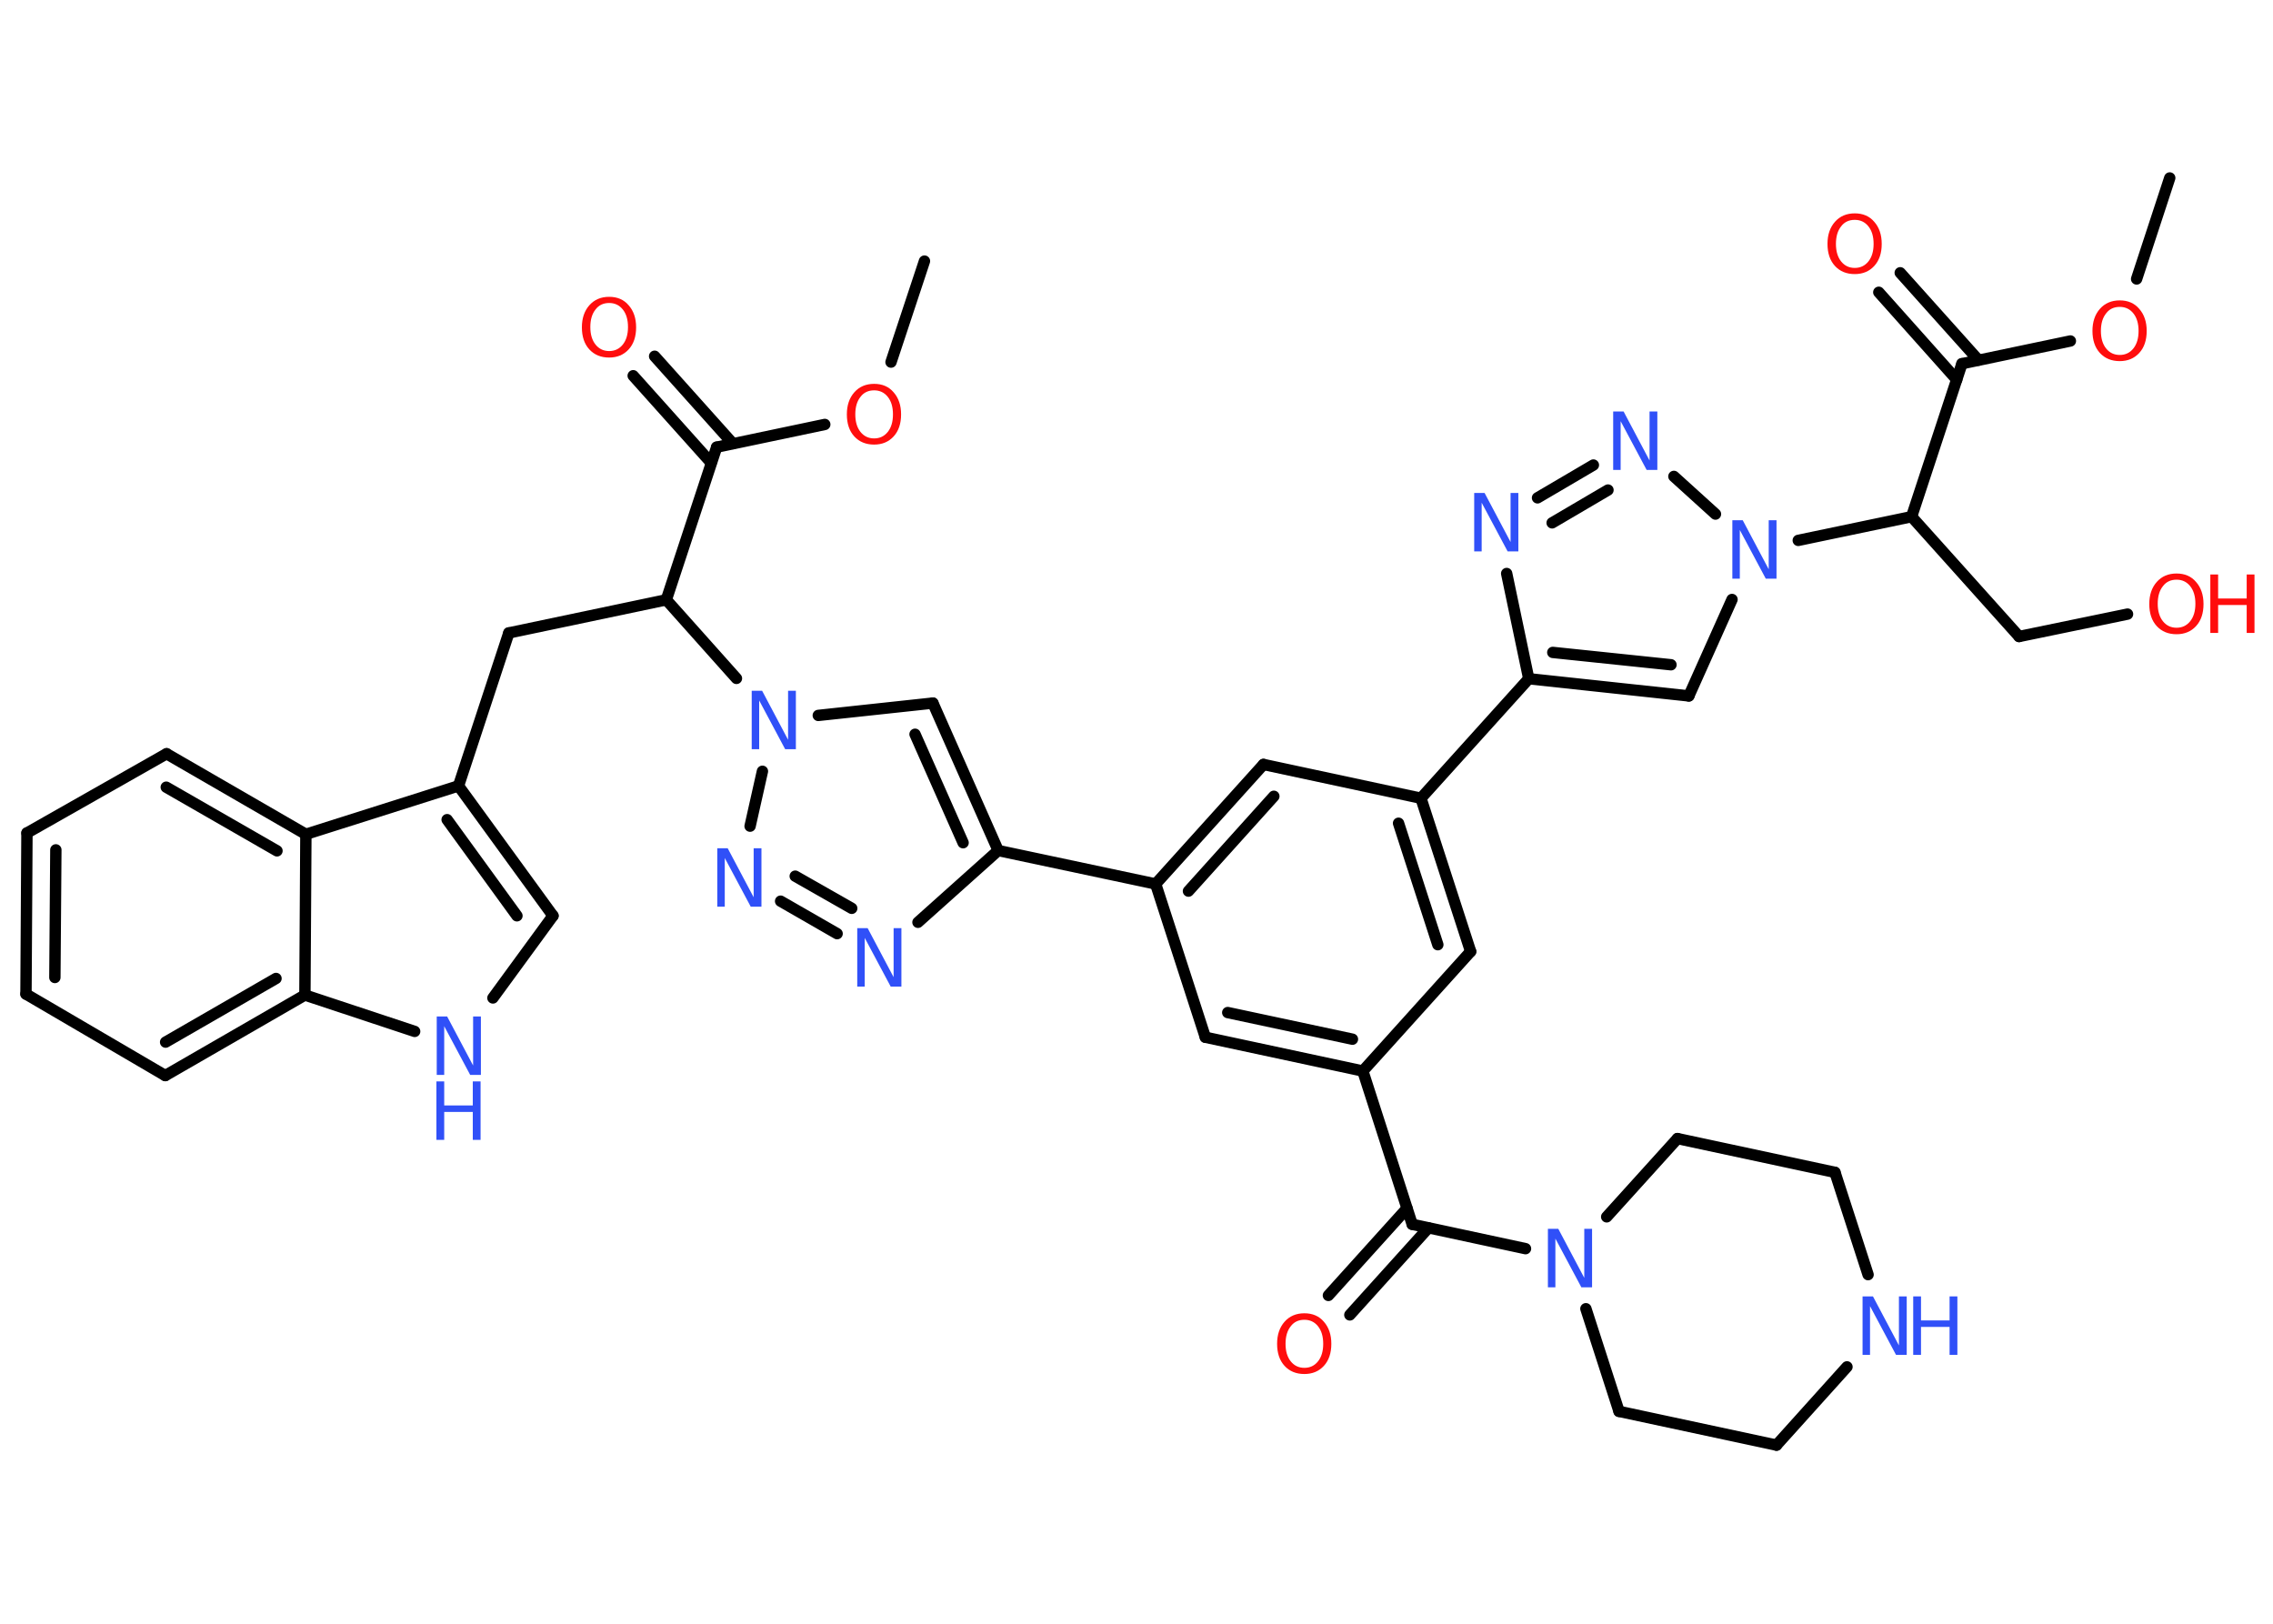 <?xml version='1.0' encoding='UTF-8'?>
<!DOCTYPE svg PUBLIC "-//W3C//DTD SVG 1.1//EN" "http://www.w3.org/Graphics/SVG/1.1/DTD/svg11.dtd">
<svg version='1.2' xmlns='http://www.w3.org/2000/svg' xmlns:xlink='http://www.w3.org/1999/xlink' width='70.0mm' height='50.0mm' viewBox='0 0 70.0 50.0'>
  <desc>Generated by the Chemistry Development Kit (http://github.com/cdk)</desc>
  <g stroke-linecap='round' stroke-linejoin='round' stroke='#000000' stroke-width='.35' fill='#3050F8'>
    <rect x='.0' y='.0' width='70.0' height='50.0' fill='#FFFFFF' stroke='none'/>
    <g id='mol1' class='mol'>
      <line id='mol1bnd1' class='bond' x1='66.82' y1='5.48' x2='65.8' y2='8.59'/>
      <line id='mol1bnd2' class='bond' x1='63.76' y1='10.5' x2='60.42' y2='11.2'/>
      <g id='mol1bnd3' class='bond'>
        <line x1='60.26' y1='11.69' x2='57.86' y2='9.0'/>
        <line x1='60.93' y1='11.09' x2='58.52' y2='8.4'/>
      </g>
      <line id='mol1bnd4' class='bond' x1='60.42' y1='11.2' x2='58.87' y2='15.91'/>
      <line id='mol1bnd5' class='bond' x1='58.87' y1='15.91' x2='62.18' y2='19.6'/>
      <line id='mol1bnd6' class='bond' x1='62.18' y1='19.6' x2='65.52' y2='18.91'/>
      <line id='mol1bnd7' class='bond' x1='58.87' y1='15.91' x2='55.38' y2='16.64'/>
      <line id='mol1bnd8' class='bond' x1='53.34' y1='18.46' x2='52.01' y2='21.43'/>
      <g id='mol1bnd9' class='bond'>
        <line x1='47.08' y1='20.9' x2='52.01' y2='21.43'/>
        <line x1='47.82' y1='20.09' x2='51.46' y2='20.47'/>
      </g>
      <line id='mol1bnd10' class='bond' x1='47.08' y1='20.9' x2='43.76' y2='24.58'/>
      <g id='mol1bnd11' class='bond'>
        <line x1='45.29' y1='29.3' x2='43.76' y2='24.58'/>
        <line x1='44.28' y1='29.09' x2='43.07' y2='25.35'/>
      </g>
      <line id='mol1bnd12' class='bond' x1='45.29' y1='29.3' x2='41.97' y2='32.98'/>
      <line id='mol1bnd13' class='bond' x1='41.97' y1='32.98' x2='43.49' y2='37.7'/>
      <g id='mol1bnd14' class='bond'>
        <line x1='43.99' y1='37.81' x2='41.57' y2='40.49'/>
        <line x1='43.33' y1='37.21' x2='40.91' y2='39.89'/>
      </g>
      <line id='mol1bnd15' class='bond' x1='43.49' y1='37.7' x2='46.98' y2='38.45'/>
      <line id='mol1bnd16' class='bond' x1='49.48' y1='37.47' x2='51.66' y2='35.06'/>
      <line id='mol1bnd17' class='bond' x1='51.66' y1='35.06' x2='56.51' y2='36.1'/>
      <line id='mol1bnd18' class='bond' x1='56.51' y1='36.1' x2='57.53' y2='39.25'/>
      <line id='mol1bnd19' class='bond' x1='56.88' y1='42.09' x2='54.71' y2='44.5'/>
      <line id='mol1bnd20' class='bond' x1='54.71' y1='44.5' x2='49.86' y2='43.46'/>
      <line id='mol1bnd21' class='bond' x1='48.84' y1='40.3' x2='49.86' y2='43.46'/>
      <g id='mol1bnd22' class='bond'>
        <line x1='37.12' y1='31.94' x2='41.97' y2='32.98'/>
        <line x1='37.81' y1='31.18' x2='41.65' y2='32.0'/>
      </g>
      <line id='mol1bnd23' class='bond' x1='37.12' y1='31.94' x2='35.59' y2='27.22'/>
      <line id='mol1bnd24' class='bond' x1='35.59' y1='27.22' x2='30.74' y2='26.19'/>
      <g id='mol1bnd25' class='bond'>
        <line x1='30.74' y1='26.19' x2='28.73' y2='21.65'/>
        <line x1='29.66' y1='25.95' x2='28.18' y2='22.61'/>
      </g>
      <line id='mol1bnd26' class='bond' x1='28.73' y1='21.65' x2='25.2' y2='22.03'/>
      <line id='mol1bnd27' class='bond' x1='22.68' y1='20.89' x2='20.52' y2='18.47'/>
      <line id='mol1bnd28' class='bond' x1='20.52' y1='18.47' x2='15.67' y2='19.49'/>
      <line id='mol1bnd29' class='bond' x1='15.67' y1='19.49' x2='14.12' y2='24.2'/>
      <g id='mol1bnd30' class='bond'>
        <line x1='17.03' y1='28.2' x2='14.12' y2='24.2'/>
        <line x1='15.92' y1='28.2' x2='13.77' y2='25.24'/>
      </g>
      <line id='mol1bnd31' class='bond' x1='17.03' y1='28.2' x2='15.18' y2='30.73'/>
      <line id='mol1bnd32' class='bond' x1='12.77' y1='31.76' x2='9.39' y2='30.64'/>
      <g id='mol1bnd33' class='bond'>
        <line x1='5.09' y1='33.12' x2='9.39' y2='30.64'/>
        <line x1='5.1' y1='32.09' x2='8.5' y2='30.13'/>
      </g>
      <line id='mol1bnd34' class='bond' x1='5.09' y1='33.12' x2='.8' y2='30.61'/>
      <g id='mol1bnd35' class='bond'>
        <line x1='.83' y1='25.65' x2='.8' y2='30.61'/>
        <line x1='1.72' y1='26.17' x2='1.69' y2='30.1'/>
      </g>
      <line id='mol1bnd36' class='bond' x1='.83' y1='25.65' x2='5.13' y2='23.21'/>
      <g id='mol1bnd37' class='bond'>
        <line x1='9.42' y1='25.69' x2='5.13' y2='23.21'/>
        <line x1='8.53' y1='26.2' x2='5.12' y2='24.24'/>
      </g>
      <line id='mol1bnd38' class='bond' x1='14.12' y1='24.2' x2='9.42' y2='25.69'/>
      <line id='mol1bnd39' class='bond' x1='9.39' y1='30.64' x2='9.42' y2='25.69'/>
      <line id='mol1bnd40' class='bond' x1='20.52' y1='18.47' x2='22.07' y2='13.77'/>
      <g id='mol1bnd41' class='bond'>
        <line x1='21.9' y1='14.25' x2='19.5' y2='11.57'/>
        <line x1='22.57' y1='13.66' x2='20.16' y2='10.97'/>
      </g>
      <line id='mol1bnd42' class='bond' x1='22.07' y1='13.77' x2='25.4' y2='13.07'/>
      <line id='mol1bnd43' class='bond' x1='27.44' y1='11.15' x2='28.47' y2='8.04'/>
      <line id='mol1bnd44' class='bond' x1='23.48' y1='23.75' x2='23.1' y2='25.44'/>
      <g id='mol1bnd45' class='bond'>
        <line x1='24.04' y1='27.75' x2='25.78' y2='28.75'/>
        <line x1='24.49' y1='26.98' x2='26.23' y2='27.97'/>
      </g>
      <line id='mol1bnd46' class='bond' x1='30.74' y1='26.19' x2='28.27' y2='28.4'/>
      <g id='mol1bnd47' class='bond'>
        <line x1='38.91' y1='23.54' x2='35.59' y2='27.22'/>
        <line x1='39.23' y1='24.52' x2='36.6' y2='27.44'/>
      </g>
      <line id='mol1bnd48' class='bond' x1='43.76' y1='24.58' x2='38.91' y2='23.54'/>
      <line id='mol1bnd49' class='bond' x1='47.08' y1='20.9' x2='46.4' y2='17.66'/>
      <g id='mol1bnd50' class='bond'>
        <line x1='49.07' y1='14.32' x2='47.35' y2='15.33'/>
        <line x1='49.52' y1='15.09' x2='47.8' y2='16.1'/>
      </g>
      <line id='mol1bnd51' class='bond' x1='52.83' y1='15.83' x2='51.55' y2='14.67'/>
      <path id='mol1atm2' class='atom' d='M65.28 9.45q-.27 .0 -.42 .2q-.16 .2 -.16 .54q.0 .34 .16 .54q.16 .2 .42 .2q.26 .0 .42 -.2q.16 -.2 .16 -.54q.0 -.34 -.16 -.54q-.16 -.2 -.42 -.2zM65.28 9.25q.38 .0 .6 .26q.23 .26 .23 .68q.0 .43 -.23 .68q-.23 .25 -.6 .25q-.38 .0 -.61 -.25q-.23 -.25 -.23 -.68q.0 -.42 .23 -.68q.23 -.26 .61 -.26z' stroke='none' fill='#FF0D0D'/>
      <path id='mol1atm4' class='atom' d='M57.12 6.77q-.27 .0 -.42 .2q-.16 .2 -.16 .54q.0 .34 .16 .54q.16 .2 .42 .2q.26 .0 .42 -.2q.16 -.2 .16 -.54q.0 -.34 -.16 -.54q-.16 -.2 -.42 -.2zM57.12 6.57q.38 .0 .6 .26q.23 .26 .23 .68q.0 .43 -.23 .68q-.23 .25 -.6 .25q-.38 .0 -.61 -.25q-.23 -.25 -.23 -.68q.0 -.42 .23 -.68q.23 -.26 .61 -.26z' stroke='none' fill='#FF0D0D'/>
      <g id='mol1atm7' class='atom'>
        <path d='M67.03 17.85q-.27 .0 -.42 .2q-.16 .2 -.16 .54q.0 .34 .16 .54q.16 .2 .42 .2q.26 .0 .42 -.2q.16 -.2 .16 -.54q.0 -.34 -.16 -.54q-.16 -.2 -.42 -.2zM67.03 17.66q.38 .0 .6 .26q.23 .26 .23 .68q.0 .43 -.23 .68q-.23 .25 -.6 .25q-.38 .0 -.61 -.25q-.23 -.25 -.23 -.68q.0 -.42 .23 -.68q.23 -.26 .61 -.26z' stroke='none' fill='#FF0D0D'/>
        <path d='M68.07 17.69h.24v.74h.88v-.74h.24v1.8h-.24v-.86h-.88v.86h-.24v-1.8z' stroke='none' fill='#FF0D0D'/>
      </g>
      <path id='mol1atm8' class='atom' d='M53.34 16.02h.33l.8 1.51v-1.51h.24v1.8h-.33l-.8 -1.5v1.5h-.23v-1.8z' stroke='none'/>
      <path id='mol1atm15' class='atom' d='M40.17 40.64q-.27 .0 -.42 .2q-.16 .2 -.16 .54q.0 .34 .16 .54q.16 .2 .42 .2q.26 .0 .42 -.2q.16 -.2 .16 -.54q.0 -.34 -.16 -.54q-.16 -.2 -.42 -.2zM40.17 40.44q.38 .0 .6 .26q.23 .26 .23 .68q.0 .43 -.23 .68q-.23 .25 -.6 .25q-.38 .0 -.61 -.25q-.23 -.25 -.23 -.68q.0 -.42 .23 -.68q.23 -.26 .61 -.26z' stroke='none' fill='#FF0D0D'/>
      <path id='mol1atm16' class='atom' d='M47.66 37.84h.33l.8 1.51v-1.51h.24v1.8h-.33l-.8 -1.5v1.5h-.23v-1.8z' stroke='none'/>
      <g id='mol1atm19' class='atom'>
        <path d='M57.35 39.92h.33l.8 1.51v-1.51h.24v1.8h-.33l-.8 -1.5v1.5h-.23v-1.8z' stroke='none'/>
        <path d='M58.92 39.92h.24v.74h.88v-.74h.24v1.8h-.24v-.86h-.88v.86h-.24v-1.8z' stroke='none'/>
      </g>
      <path id='mol1atm26' class='atom' d='M23.14 21.27h.33l.8 1.51v-1.51h.24v1.8h-.33l-.8 -1.5v1.5h-.23v-1.8z' stroke='none'/>
      <g id='mol1atm31' class='atom'>
        <path d='M13.44 31.3h.33l.8 1.51v-1.51h.24v1.8h-.33l-.8 -1.5v1.5h-.23v-1.8z' stroke='none'/>
        <path d='M13.44 33.3h.24v.74h.88v-.74h.24v1.8h-.24v-.86h-.88v.86h-.24v-1.8z' stroke='none'/>
      </g>
      <path id='mol1atm39' class='atom' d='M18.76 9.33q-.27 .0 -.42 .2q-.16 .2 -.16 .54q.0 .34 .16 .54q.16 .2 .42 .2q.26 .0 .42 -.2q.16 -.2 .16 -.54q.0 -.34 -.16 -.54q-.16 -.2 -.42 -.2zM18.76 9.14q.38 .0 .6 .26q.23 .26 .23 .68q.0 .43 -.23 .68q-.23 .25 -.6 .25q-.38 .0 -.61 -.25q-.23 -.25 -.23 -.68q.0 -.42 .23 -.68q.23 -.26 .61 -.26z' stroke='none' fill='#FF0D0D'/>
      <path id='mol1atm40' class='atom' d='M26.92 12.02q-.27 .0 -.42 .2q-.16 .2 -.16 .54q.0 .34 .16 .54q.16 .2 .42 .2q.26 .0 .42 -.2q.16 -.2 .16 -.54q.0 -.34 -.16 -.54q-.16 -.2 -.42 -.2zM26.92 11.82q.38 .0 .6 .26q.23 .26 .23 .68q.0 .43 -.23 .68q-.23 .25 -.6 .25q-.38 .0 -.61 -.25q-.23 -.25 -.23 -.68q.0 -.42 .23 -.68q.23 -.26 .61 -.26z' stroke='none' fill='#FF0D0D'/>
      <path id='mol1atm42' class='atom' d='M22.08 26.12h.33l.8 1.51v-1.51h.24v1.8h-.33l-.8 -1.5v1.5h-.23v-1.8z' stroke='none'/>
      <path id='mol1atm43' class='atom' d='M26.39 28.58h.33l.8 1.51v-1.51h.24v1.8h-.33l-.8 -1.5v1.5h-.23v-1.8z' stroke='none'/>
      <path id='mol1atm45' class='atom' d='M45.39 15.18h.33l.8 1.51v-1.51h.24v1.8h-.33l-.8 -1.5v1.5h-.23v-1.8z' stroke='none'/>
      <path id='mol1atm46' class='atom' d='M49.67 12.67h.33l.8 1.51v-1.51h.24v1.8h-.33l-.8 -1.5v1.5h-.23v-1.8z' stroke='none'/>
    </g>
  </g>
</svg>
